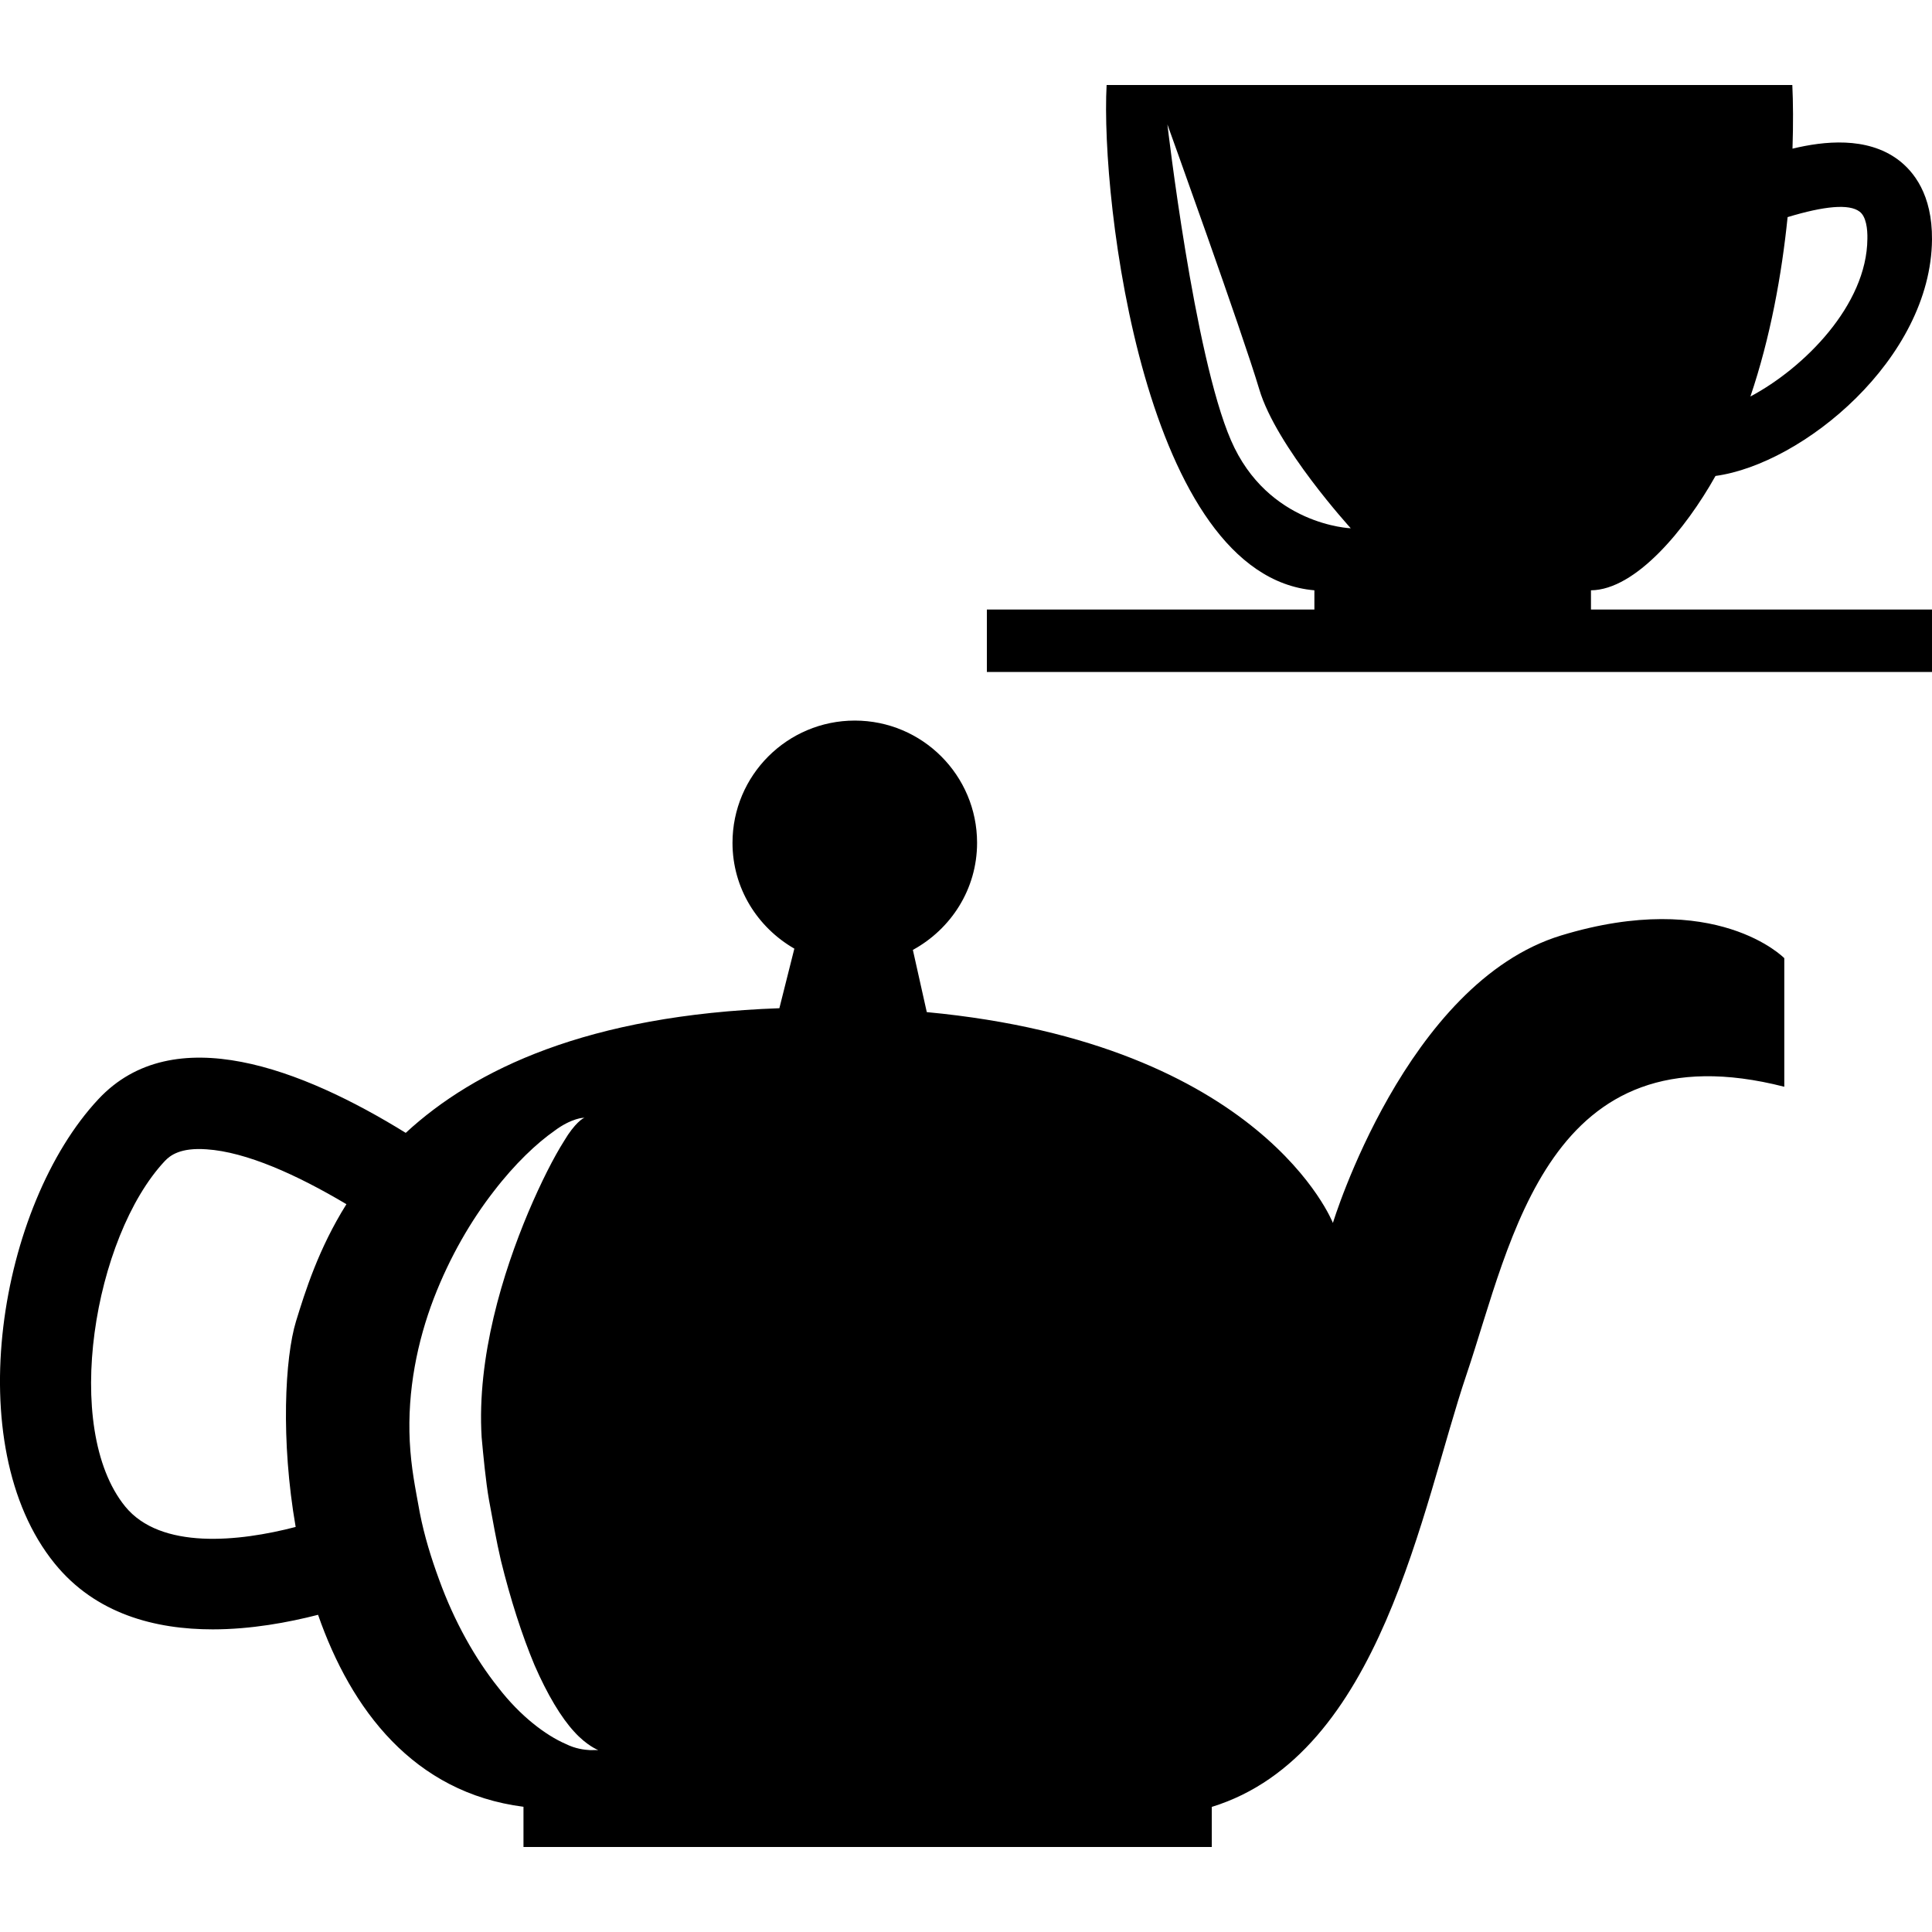 <?xml version="1.0" encoding="iso-8859-1"?>
<!-- Generator: Adobe Illustrator 16.0.0, SVG Export Plug-In . SVG Version: 6.00 Build 0)  -->
<!DOCTYPE svg PUBLIC "-//W3C//DTD SVG 1.1//EN" "http://www.w3.org/Graphics/SVG/1.1/DTD/svg11.dtd">
<svg version="1.1" id="Capa_1" xmlns="http://www.w3.org/2000/svg" xmlns:xlink="http://www.w3.org/1999/xlink" x="0px" y="0px"
	 width="380.717px" height="380.717px" viewBox="0 0 380.717 380.717" style="enable-background:new 0 0 380.717 380.717;"
	 xml:space="preserve">
<g>
	<g>
		<path d="M313.514,120.118c0-0.854,0-2.167,0-3.793c8.808-0.087,18.648-12.02,24.539-22.535
			c17.23-2.358,42.466-23.104,42.663-46.591c0.07-8.876-3.613-13.443-6.715-15.755c-6.158-4.543-14.547-3.654-20.774-2.149
			c0.163-4.856,0.128-9.173-0.035-12.542c-22.191,0-65.563,0-72.732,0c0,0-0.465,0-1.115,0c-6.274,0-39.411,0-61.277,0
			c-1.231,22.854,7.552,96.714,40.944,99.572c0,1.638,0,2.939,0,3.793h-64.542v12.304h186.247v-12.304H313.514z M352.263,42.784
			c7.284-2.202,12.118-2.643,14.174-1.092c1.313,0.959,1.592,3.462,1.546,5.374c-0.104,13.053-12.467,25.439-23.052,31.068
			C348.871,66.533,351.125,53.99,352.263,42.784z M242.571,86.755c-7.273-16.749-12.524-62.236-12.524-62.236
			s14.732,40.869,18.102,52.197c3.357,11.316,18.032,27.385,18.032,27.385S249.821,103.533,242.571,86.755z"/>
		<path d="M307.635,184.34c-30.568,9.318-44.976,56.653-44.976,56.653s-13.757-35.31-80.029-41.548l-2.742-12.258
			c7.494-4.096,12.652-11.95,12.652-21.1c0-13.297-10.782-24.091-24.097-24.091c-13.304,0-24.098,10.794-24.098,24.091
			c0,8.964,4.938,16.673,12.188,20.85l-2.951,11.741c-37.703,1.348-60.034,12.002-73.628,24.562
			c-20.333-12.572-45.766-22.494-60.568-6.635c-19.554,20.902-27.525,68.167-8.633,91.474c8.098,10.004,19.879,13.001,31.162,13.001
			c7.563,0,14.883-1.359,20.762-2.869c6.506,18.694,18.846,35.053,40.479,37.83v7.924h135.636v-7.9
			c33.439-10.317,41.363-59.139,50.205-85.234c8.935-26.456,16.033-68.597,62.612-56.676c0-14.896,0-25.341,0-25.341
			S338.181,175.04,307.635,184.34z M58.333,260.373c-2.185,7.146-3.044,23.4-0.07,40.525c-11.13,2.905-26.619,4.555-33.613-4.055
			c-12.513-15.441-6.123-53.109,7.796-68.016c1.093-1.174,3.126-2.707,8.238-2.347c7.854,0.511,17.846,5.03,27.583,10.817
			C62.772,246.059,60.134,254.518,58.333,260.373z M116.218,344.875c-1.069-0.058-2.847-0.267-4.741-1.219
			c-3.903-1.686-8.946-5.461-13.314-11.143c-4.485-5.612-8.633-12.932-11.643-21.263c-1.533-4.171-2.893-8.528-3.799-13.163
			c-0.906-5.043-1.696-8.68-1.976-14.059c-0.499-10.039,1.522-19.752,4.718-28.117c3.218-8.366,7.459-15.512,11.77-21.065
			c4.275-5.589,8.609-9.608,11.99-11.979c3.346-2.533,6.03-2.73,5.938-2.533c-0.151-0.163-1.987,1.081-3.962,4.438
			c-2.057,3.242-4.566,8.156-7.1,14.129c-4.996,11.885-10.154,28.512-9.19,44.312c0.326,3.556,0.813,8.761,1.453,12.387
			c0.744,4.02,1.453,8.086,2.347,11.92c1.894,7.68,4.159,14.732,6.623,20.611c2.533,5.821,5.275,10.364,7.808,13.105
			c2.498,2.777,4.752,3.637,4.752,3.637S117.31,344.887,116.218,344.875z"/>
	</g>
</g>
<g>
</g>
<g>
</g>
<g>
</g>
<g>
</g>
<g>
</g>
<g>
</g>
<g>
</g>
<g>
</g>
<g>
</g>
<g>
</g>
<g>
</g>
<g>
</g>
<g>
</g>
<g>
</g>
<g>
</g>
</svg>
